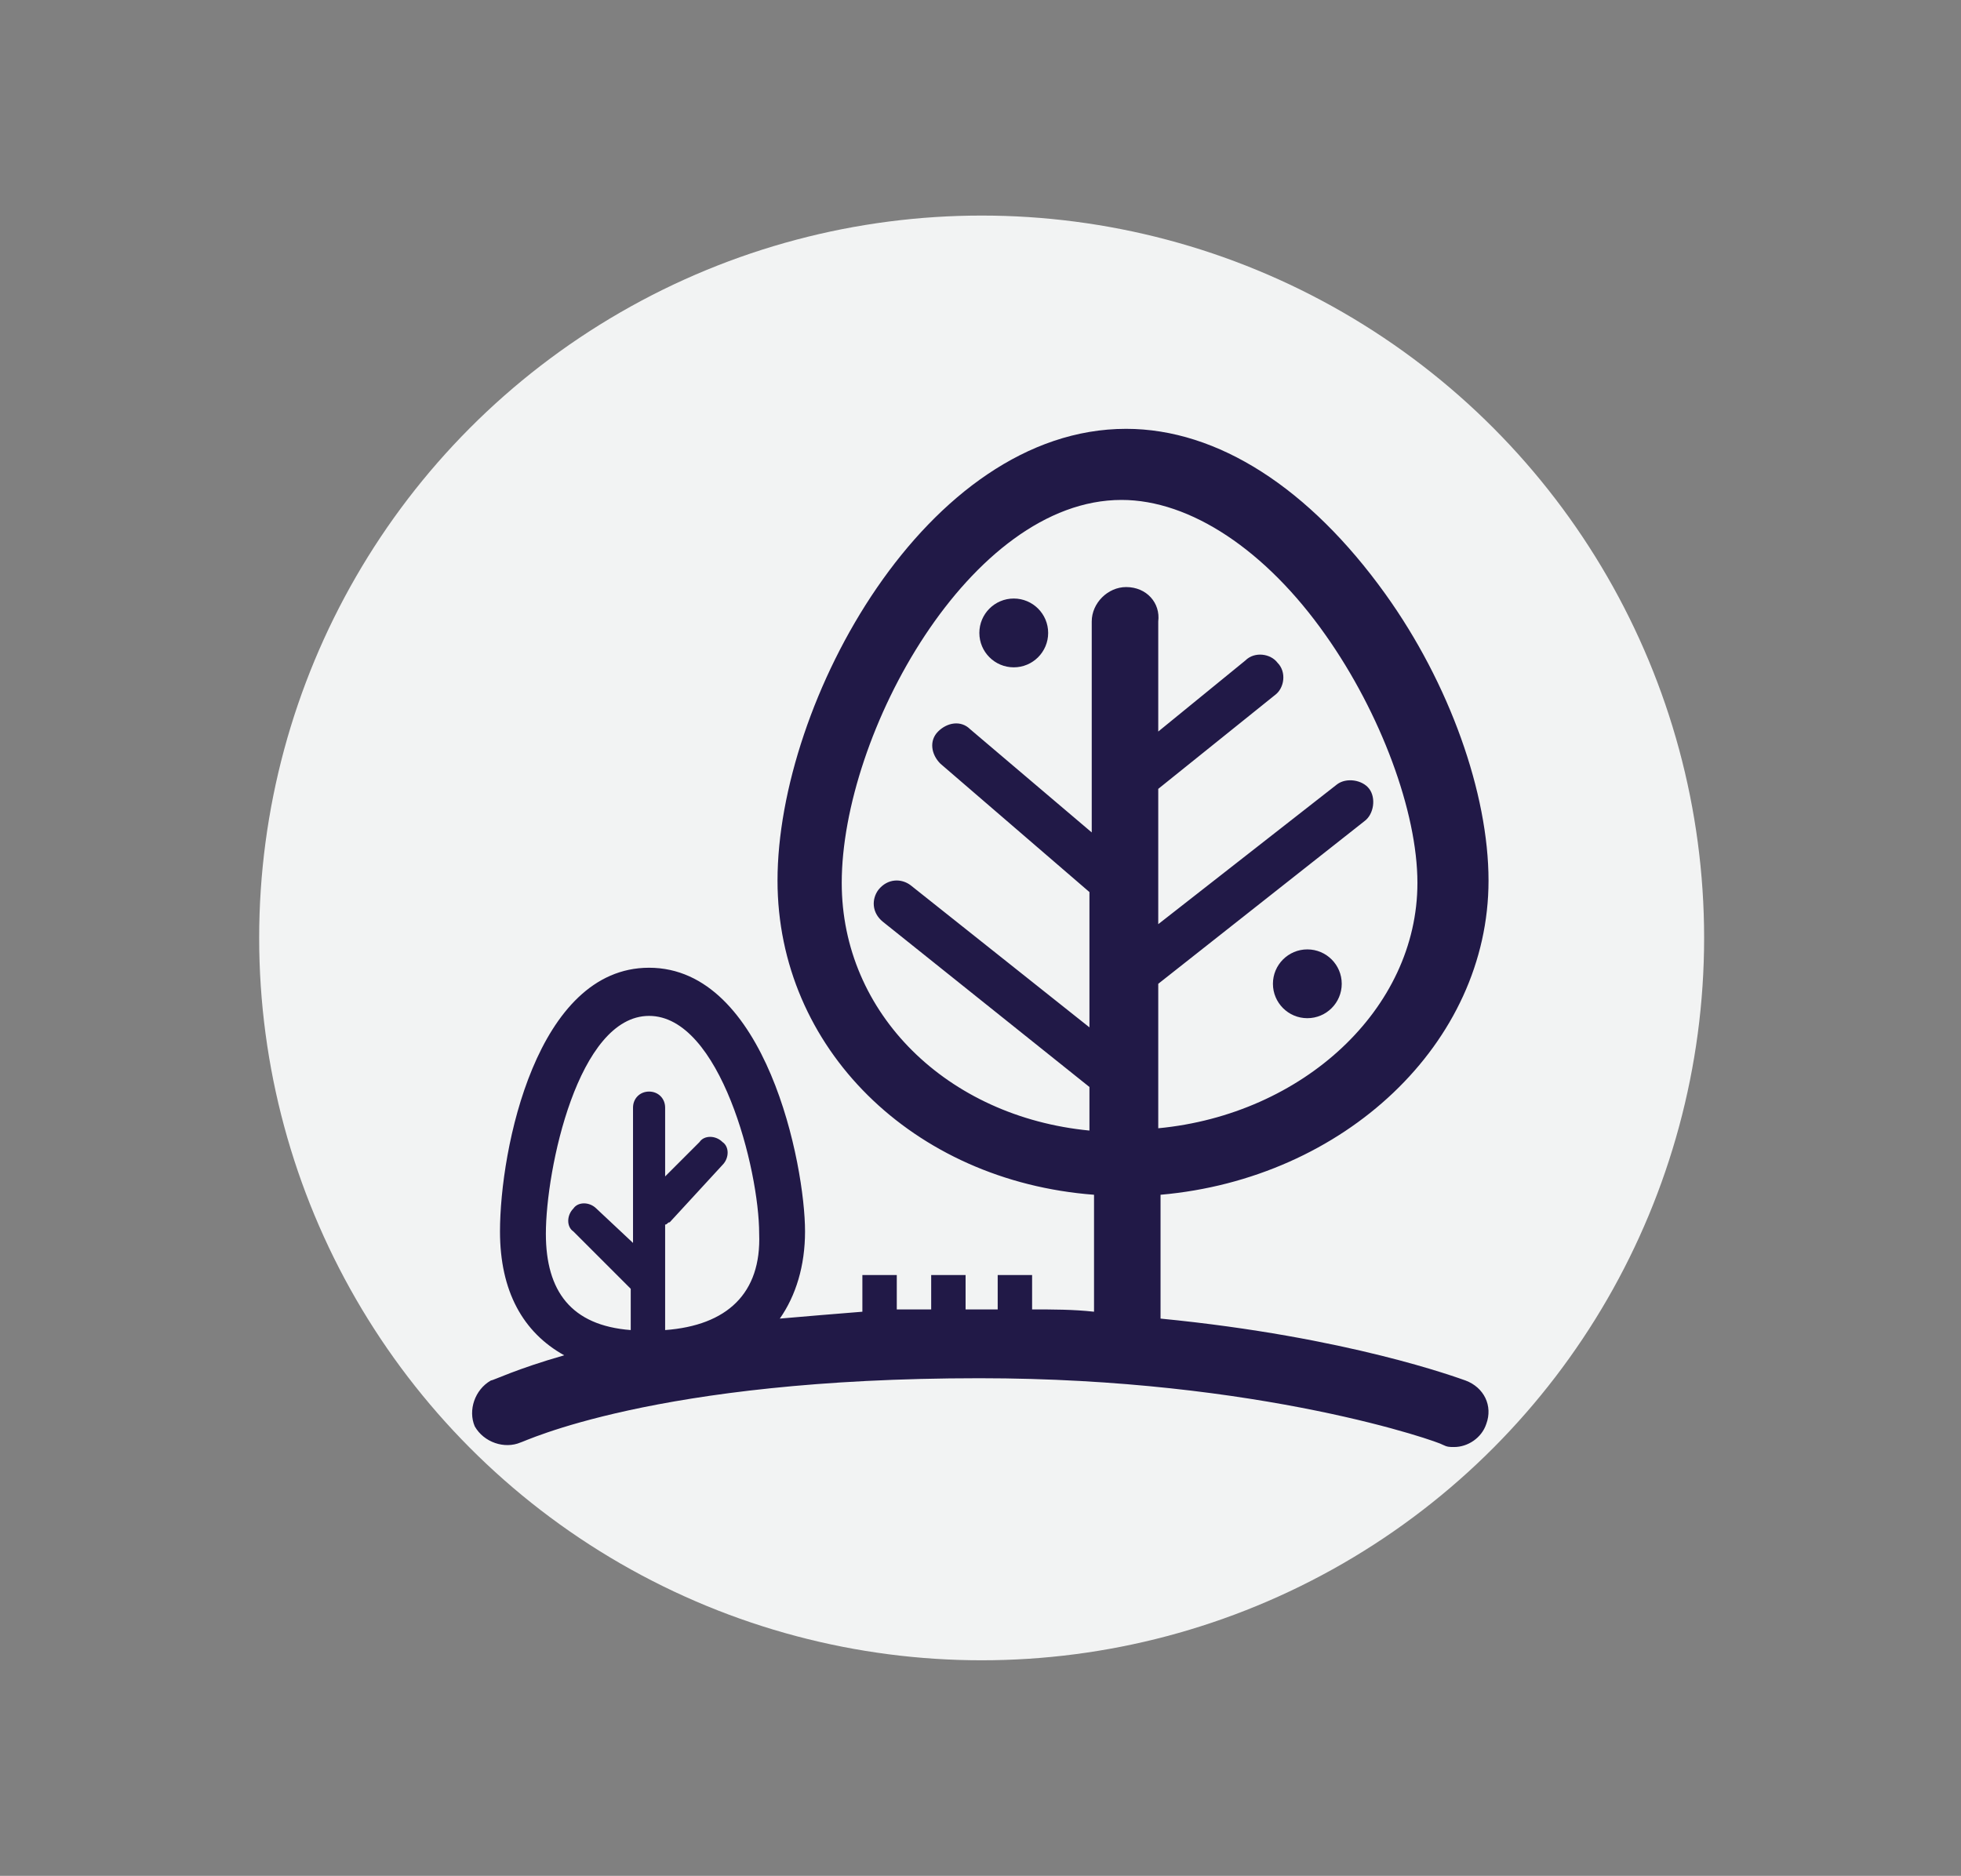<?xml version="1.0" encoding="utf-8"?>
<!-- Generator: Adobe Illustrator 21.1.0, SVG Export Plug-In . SVG Version: 6.00 Build 0)  -->
<svg version="1.1" id="Layer_1" xmlns="http://www.w3.org/2000/svg" xmlns:xlink="http://www.w3.org/1999/xlink" x="0px" y="0px"
	 viewBox="0 0 85.5 81.8" style="enable-background:new 0 0 85.5 81.8;" xml:space="preserve">
<rect x="0" y="0" width="85.5" height="81.8" fill="#808080" stroke="none"/>
<style type="text/css">
	.st0{fill:#F2F3F3;}
	.st1{fill:#211947;}
</style>
<g id="Layer_1_2_">
	<circle class="st0" cx="42.8" cy="40.9" r="31.5"/>
</g>
<g>
	<path class="st1" d="M32.7,52.7"/>
	<path class="st1" d="M63.9,60.2c-0.3-0.1-5.1-1.9-13.3-2.7v-5.4c8-0.7,14.3-6.6,14.3-13.7c0-3.8-1.7-8.6-4.5-12.5
		c-3.3-4.6-7.3-7.2-11.3-7.2c-8.7,0-15.2,11.9-15.2,19.7c0,7.3,5.9,13.1,13.8,13.7v5.1c-0.9-0.1-1.8-0.1-2.7-0.1v-1.5h-1.5v1.5
		c-0.2,0-0.5,0-0.7,0c-0.3,0-0.5,0-0.7,0v-1.5h-1.5v1.5c-0.5,0-1,0-1.5,0v-1.5h-1.5v1.6c-1.3,0.1-2.4,0.2-3.6,0.3
		c0.7-1,1.1-2.3,1.1-3.8c0-2.9-1.7-11.5-6.8-11.5c-4.9,0-6.5,7.9-6.5,11.5c0,2.6,1,4.4,2.8,5.4c-2.1,0.6-3.1,1.1-3.2,1.1
		c-0.7,0.4-1,1.3-0.7,2c0.4,0.7,1.3,1,2,0.7c0.1,0,5.8-2.8,20-2.8c12.3,0,20.1,2.8,20.2,2.9c0.2,0.1,0.3,0.1,0.5,0.1
		c0.6,0,1.2-0.4,1.4-1C65.1,61.3,64.7,60.5,63.9,60.2z M29,58v-4.6c0.1,0,0.1-0.1,0.2-0.1l2.3-2.5c0.3-0.3,0.3-0.8,0-1
		c-0.3-0.3-0.8-0.3-1,0L29,51.3v-3c0-0.4-0.3-0.7-0.7-0.7c-0.4,0-0.7,0.3-0.7,0.7v5.9L26,52.7c-0.3-0.3-0.8-0.3-1,0
		c-0.3,0.3-0.3,0.8,0,1l2.5,2.5c0,0,0,0,0,0V58c-2.6-0.2-3.7-1.7-3.7-4.2c0-2.8,1.4-9.5,4.5-9.5s4.8,6.7,4.8,9.5
		C33.2,56.4,31.7,57.8,29,58z M49.1,25.6c-0.8,0-1.5,0.7-1.5,1.5v9.2l-5.3-4.5c-0.4-0.4-1-0.3-1.4,0.1c-0.4,0.4-0.3,1,0.1,1.4
		l6.5,5.6v5.9l-7.8-6.2c-0.4-0.3-1-0.3-1.4,0.2c-0.3,0.4-0.3,1,0.2,1.4l9,7.2v1.9c-6.2-0.6-10.8-5.1-10.8-10.8
		c0-6.5,5.6-16.7,12.2-16.7c3,0,6.3,2.2,8.9,5.9c2.4,3.4,4,7.7,4,10.8c0,5.5-5,10.1-11.3,10.7v-6.3l9-7.1c0.4-0.3,0.5-1,0.2-1.4
		c-0.3-0.4-1-0.5-1.4-0.2l-7.8,6.1v-5.9l5.1-4.1c0.4-0.3,0.5-1,0.1-1.4c-0.3-0.4-1-0.5-1.4-0.1l-3.8,3.1v-4.8
		C50.6,26.3,50,25.6,49.1,25.6z"/>
	<circle class="st1" cx="57" cy="42.9" r="1.5"/>
	<circle class="st1" cx="44.2" cy="27.6" r="1.5"/>
</g>
</svg>

